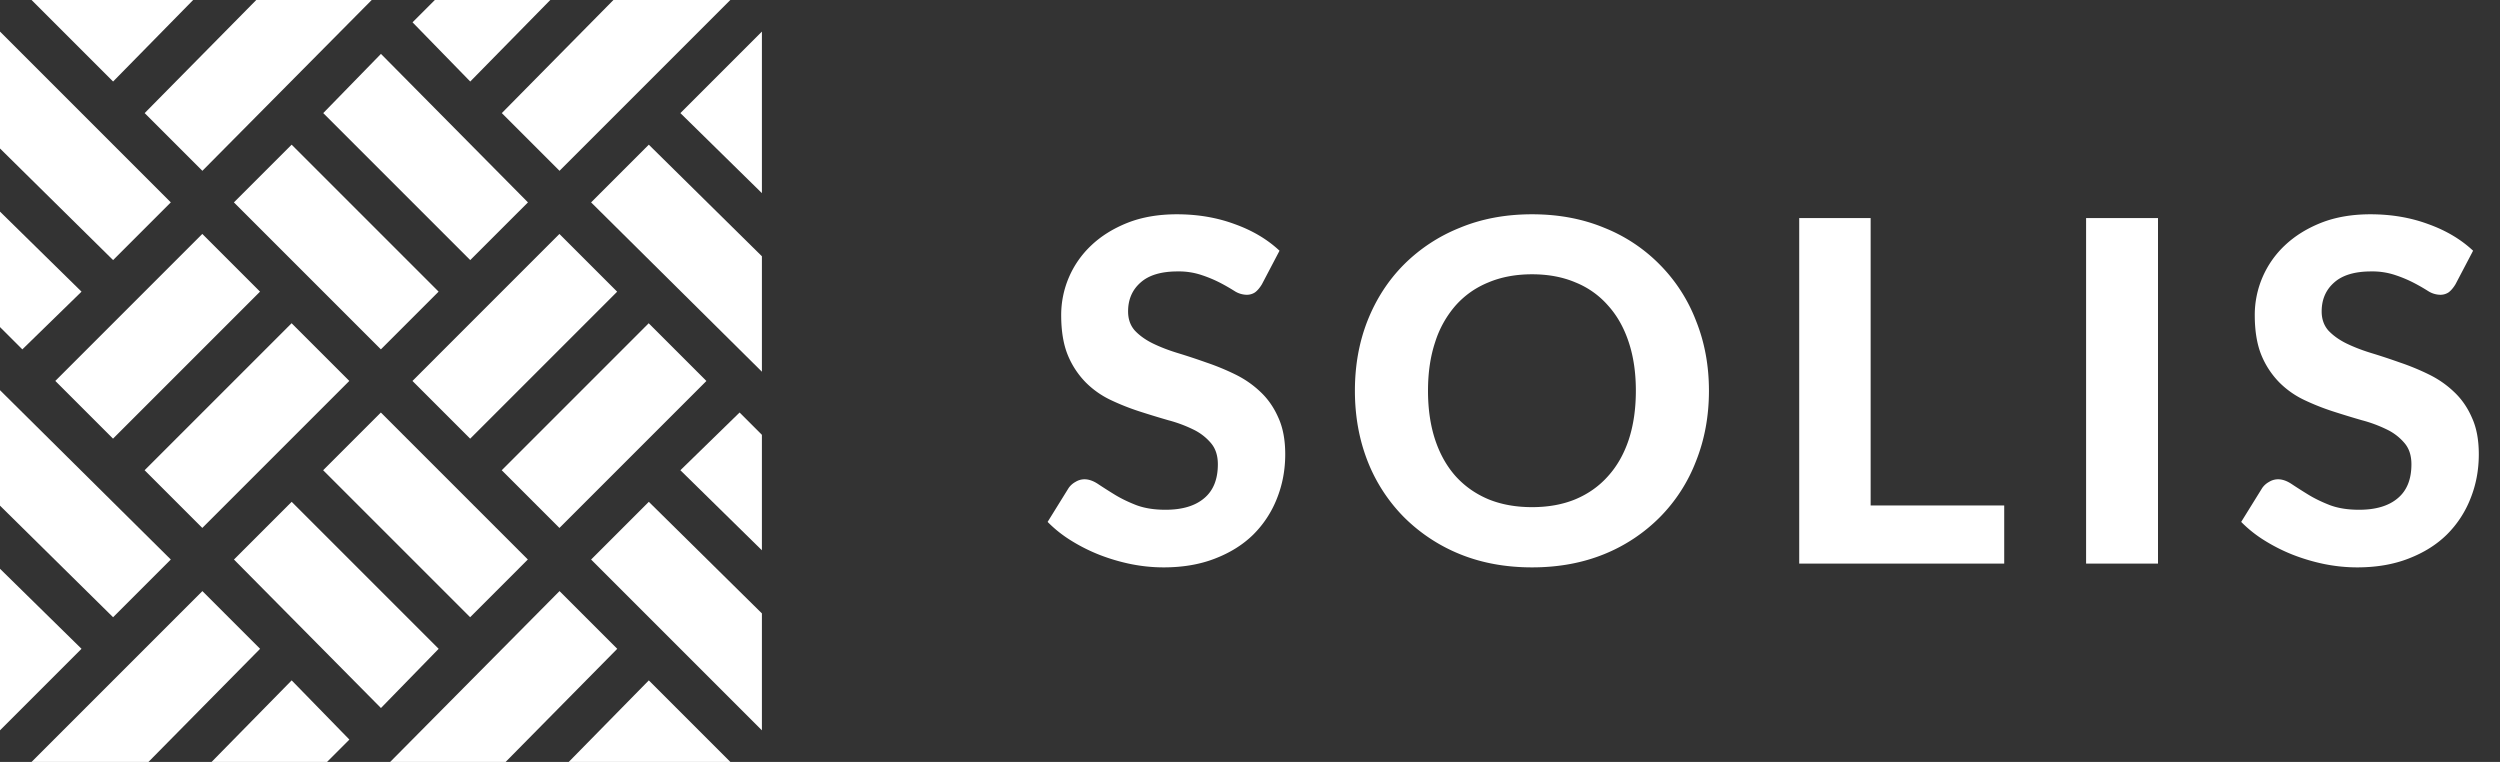 <svg width="105" height="32" viewBox="0 0 105 32" fill="none" xmlns="http://www.w3.org/2000/svg"><rect x="0" y="0" width="105" height="32" fill="#333333" stroke="none"/><path d="M53 11.94c-.093.153-.19.267-.29.34a.623.623 0 01-.37.1.973.973 0 01-.48-.15 8.353 8.353 0 00-.59-.34 5.385 5.385 0 00-.78-.33 3.01 3.01 0 00-1.03-.16c-.693 0-1.213.157-1.56.47-.347.307-.52.71-.52 1.21 0 .32.093.587.28.8.193.207.443.387.75.54.313.153.667.29 1.06.41s.797.253 1.21.4c.413.14.817.307 1.21.5s.743.437 1.05.73c.313.293.563.653.75 1.08.193.42.29.933.29 1.54 0 .66-.117 1.28-.35 1.86a4.402 4.402 0 01-.99 1.51c-.433.427-.97.763-1.61 1.01-.633.247-1.353.37-2.16.37-.46 0-.92-.047-1.38-.14a8.118 8.118 0 01-1.32-.39 7.37 7.37 0 01-1.19-.6 5.251 5.251 0 01-.98-.78l.88-1.42a.84.84 0 01.29-.26.718.718 0 01.38-.11c.18 0 .37.067.57.2.2.133.43.28.69.44.26.16.56.307.9.44.347.133.76.2 1.24.2.7 0 1.24-.16 1.62-.48.387-.32.58-.797.58-1.43 0-.367-.097-.663-.29-.89a2.235 2.235 0 00-.74-.57 5.667 5.667 0 00-1.05-.39 40.187 40.187 0 01-1.21-.37 9.918 9.918 0 01-1.21-.48 3.745 3.745 0 01-1.05-.74 3.57 3.57 0 01-.75-1.14c-.187-.453-.28-1.017-.28-1.69a4.009 4.009 0 011.26-2.92c.413-.393.92-.71 1.52-.95.607-.24 1.3-.36 2.08-.36.873 0 1.68.137 2.42.41.747.267 1.377.64 1.89 1.12L53 11.94zm18.776 4.47c0 1.06-.18 2.043-.54 2.95a6.812 6.812 0 01-1.51 2.35 6.99 6.99 0 01-2.34 1.56c-.914.373-1.927.56-3.04.56-1.114 0-2.127-.187-3.04-.56a7.103 7.103 0 01-2.35-1.56 6.937 6.937 0 01-1.52-2.35c-.354-.907-.53-1.89-.53-2.95 0-1.06.176-2.04.53-2.94.36-.907.866-1.69 1.52-2.35a6.978 6.978 0 012.35-1.55c.913-.38 1.926-.57 3.04-.57 1.113 0 2.126.19 3.04.57a6.796 6.796 0 012.34 1.56 6.812 6.812 0 011.51 2.35c.36.9.54 1.877.54 2.93zm-3.07 0c0-.76-.1-1.44-.3-2.04-.2-.607-.49-1.12-.87-1.54a3.594 3.594 0 00-1.37-.97c-.534-.227-1.14-.34-1.82-.34-.68 0-1.29.113-1.83.34-.54.22-1 .543-1.38.97a4.32 4.32 0 00-.86 1.54c-.2.6-.3 1.28-.3 2.04 0 .767.1 1.453.3 2.06.2.6.486 1.11.86 1.53.38.42.84.743 1.38.97.54.22 1.15.33 1.83.33.68 0 1.286-.11 1.82-.33.54-.227.996-.55 1.37-.97.38-.42.67-.93.87-1.53.2-.607.3-1.293.3-2.06zm15.471 4.82v2.44h-8.61V9.16h3v12.07h5.61zm6.459 2.44h-3.02V9.16h3.02v14.51zm12.494-11.73c-.093.153-.19.267-.29.34a.621.621 0 01-.37.1.978.978 0 01-.48-.15 8.132 8.132 0 00-.59-.34 5.32 5.32 0 00-.78-.33 3.006 3.006 0 00-1.03-.16c-.693 0-1.213.157-1.56.47-.346.307-.52.71-.52 1.21 0 .32.094.587.28.8.194.207.444.387.75.54.314.153.667.29 1.06.41.394.12.797.253 1.21.4.414.14.817.307 1.21.5.394.193.744.437 1.05.73.314.293.564.653.75 1.08.194.42.29.933.29 1.54 0 .66-.116 1.28-.35 1.86a4.382 4.382 0 01-.99 1.51c-.433.427-.97.763-1.61 1.01-.633.247-1.353.37-2.16.37-.46 0-.92-.047-1.38-.14a8.112 8.112 0 01-1.32-.39 7.37 7.37 0 01-1.19-.6 5.248 5.248 0 01-.98-.78l.88-1.42a.84.84 0 01.29-.26.717.717 0 01.38-.11c.18 0 .37.067.57.2.2.133.43.28.69.44.26.16.56.307.9.44.347.133.76.2 1.24.2.7 0 1.24-.16 1.62-.48.387-.32.58-.797.58-1.43 0-.367-.096-.663-.29-.89a2.225 2.225 0 00-.74-.57 5.648 5.648 0 00-1.05-.39 40.099 40.099 0 01-1.21-.37 9.912 9.912 0 01-1.21-.48 3.742 3.742 0 01-1.05-.74 3.57 3.57 0 01-.75-1.14c-.186-.453-.28-1.017-.28-1.69a4.007 4.007 0 011.26-2.92c.414-.393.92-.71 1.52-.95.607-.24 1.3-.36 2.08-.36.874 0 1.68.137 2.42.41.747.267 1.377.64 1.89 1.12l-.74 1.41z" fill="#fff"/><path fill-rule="evenodd" clip-rule="evenodd" d="M21.076 4.75L23.5 7.174 30.674 0h-4.91l-4.688 4.75zM32 8.112L28.576 4.75 32 1.326v6.786zM6.073 19.749l6.174-6.173 2.424 2.423-6.174 6.174-2.424-2.424zm14.999.002l6.173-6.174 2.424 2.424-6.173 6.173-2.424-2.424zm-5.076-2.425l-2.424 2.424 6.174 6.173 2.423-2.424-6.173-6.173zm-3.746 3.75l6.174 6.174L16 29.737 9.826 23.5l2.424-2.424zm18.813-3.75l.937.937v4.849l-3.424-3.362 2.486-2.424zm-28.74-1.327l6.174-6.174 2.424 2.424-6.174 6.174-2.424-2.424zm21.172-6.172L17.323 16l2.424 2.424 6.173-6.173-2.424-2.424zm3.754-3.751L32 10.763v4.849L24.826 8.5l2.424-2.424zM13.576 4.75l6.174 6.174L22.174 8.5 16 2.263 13.576 4.75zm-1.328 1.327L9.824 8.5l6.173 6.173 2.424-2.424-6.173-6.173zM25.924 27.25L23.5 24.826 16.388 32h4.849l4.687-4.75zM12.25 28.576l2.424 2.486-.937.938H8.888l3.362-3.424zm-1.326-1.326L8.5 24.826 1.326 32h4.91l4.688-4.75zm13.902-3.75l2.424-2.424L32 25.763v4.911L24.826 23.5zM0 23.888v6.786l3.424-3.424L0 23.888zM23.888 32l3.362-3.424L30.674 32h-6.786zM17.326.937l2.424 2.487L23.112 0h-4.849l-.937.938zM8.112 0L4.75 3.424 1.326 0h6.786zM4.75 25.924L7.174 23.5 0 16.388v4.849l4.75 4.687zM8.5 7.174L6.076 4.75 10.763 0h4.849L8.5 7.174zm-3.75 3.75L7.174 8.5 0 1.326v4.91l4.75 4.688zM3.424 12.25L.938 14.674 0 13.737V8.888l3.424 3.362z" fill="#fff"/></svg>